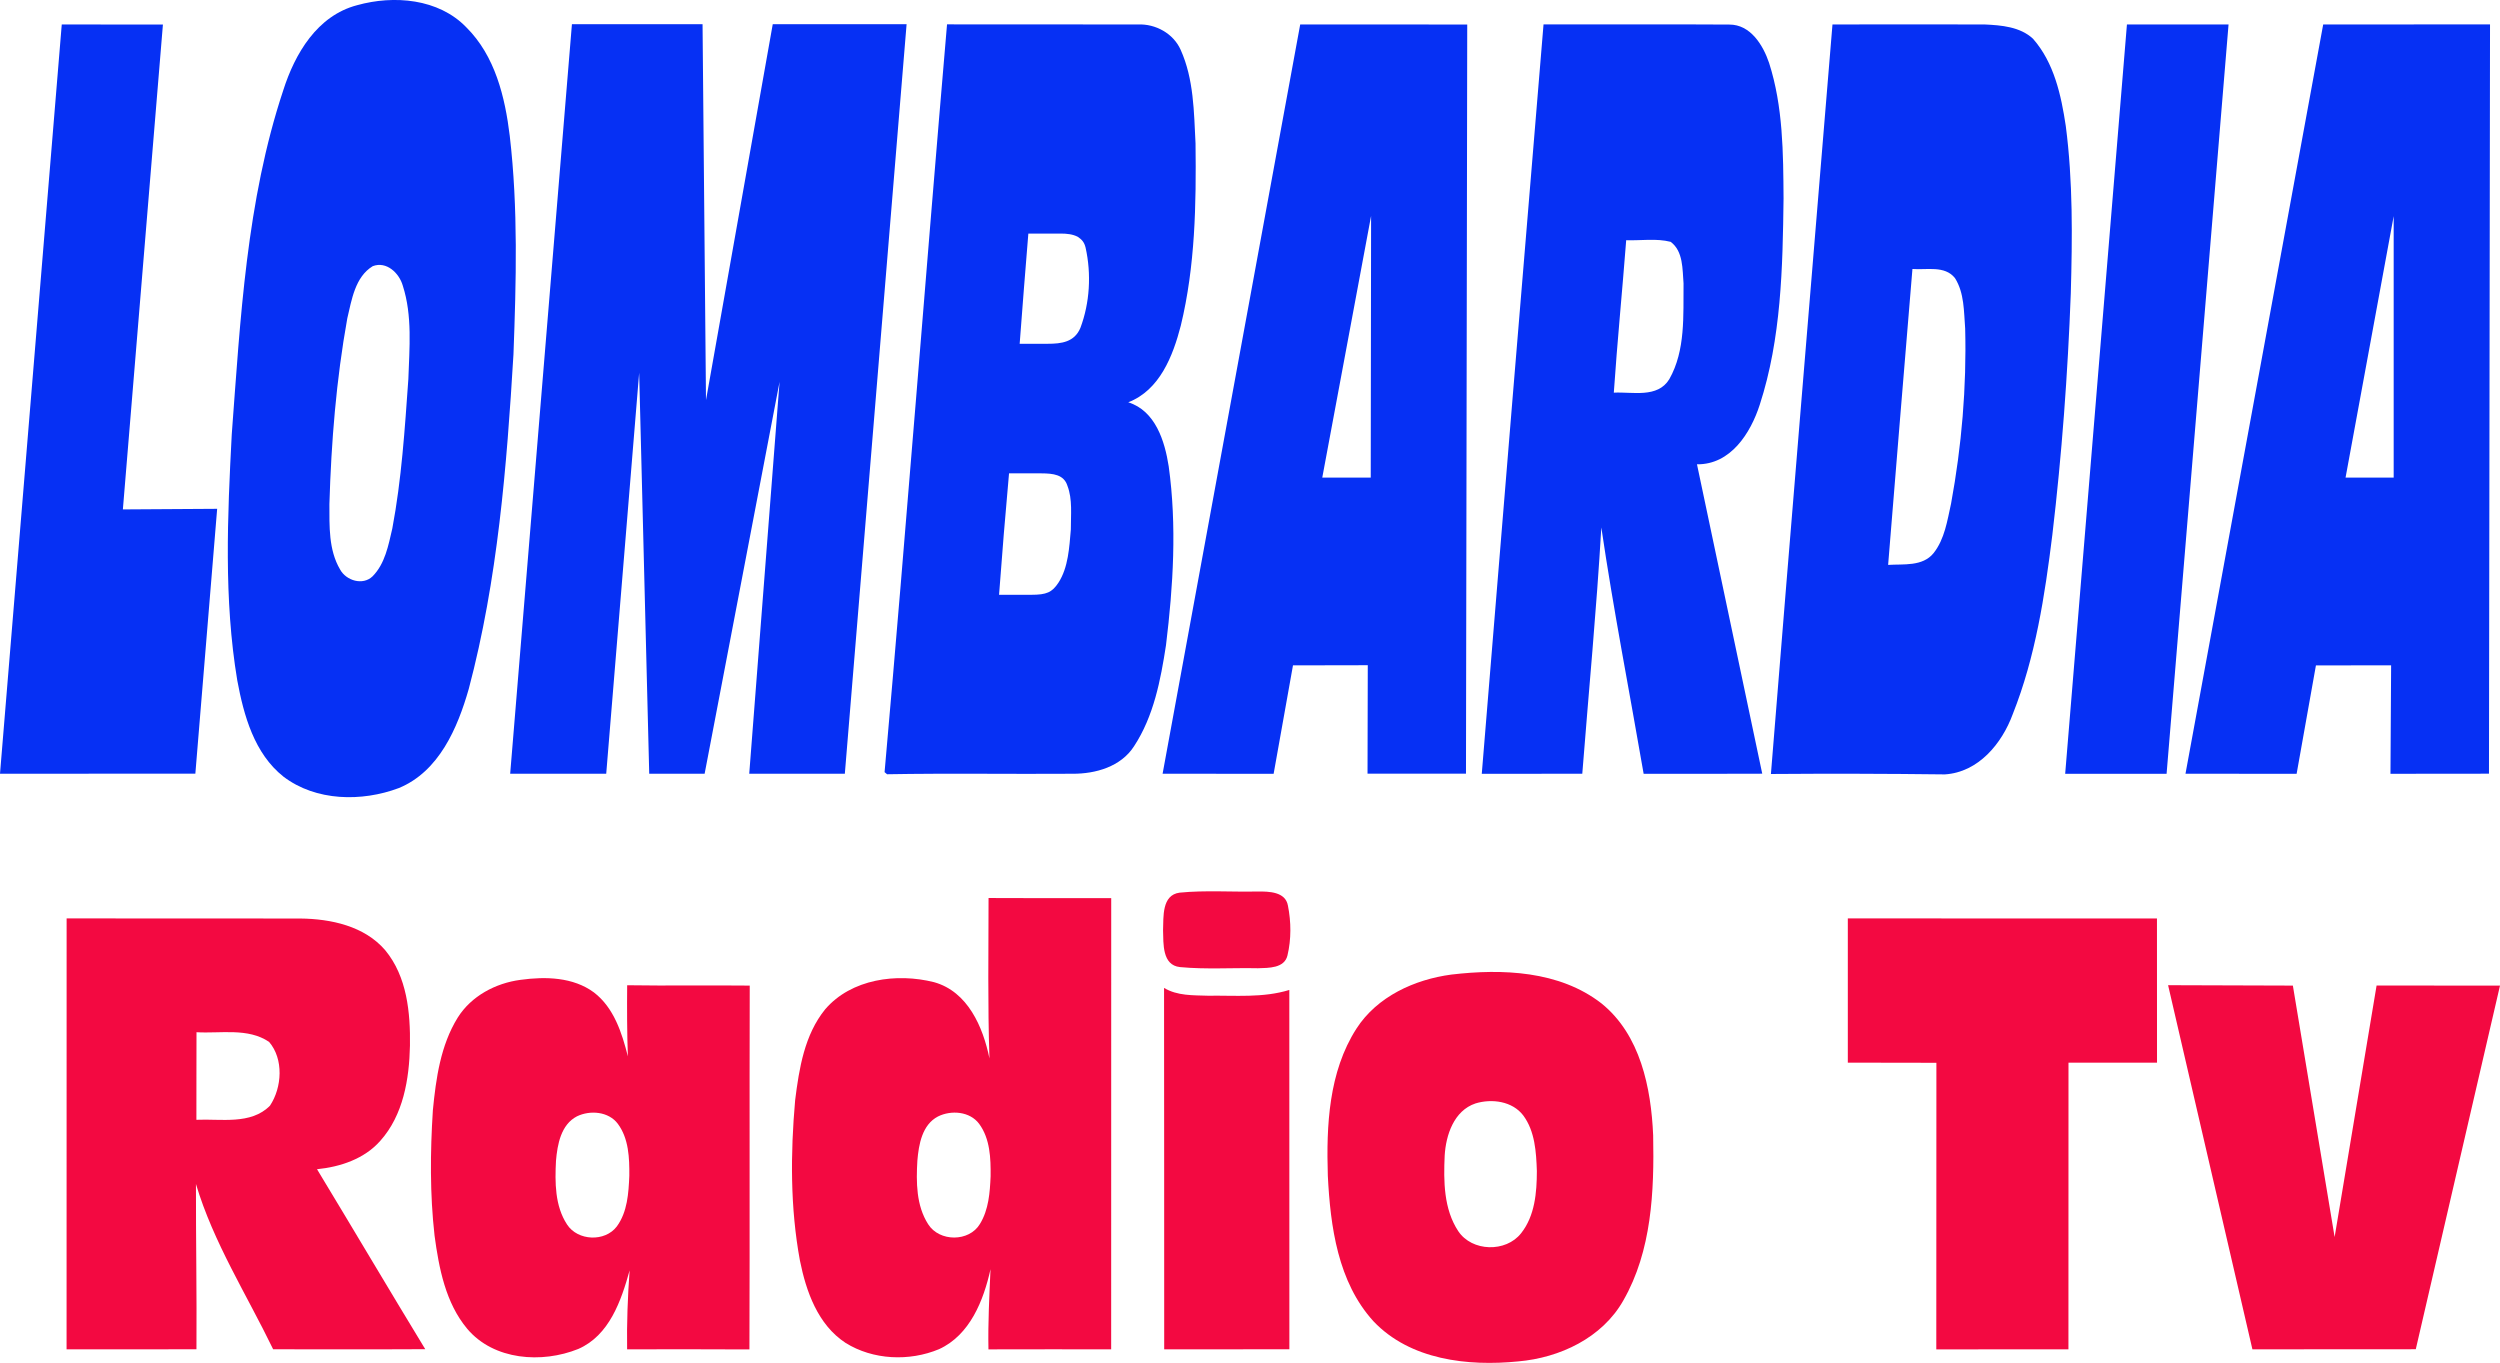 <svg id="a" width="498.71pt" height="271.88pt" version="1.1" viewBox="0 0 498.71 271.88" xmlns="http://www.w3.org/2000/svg">
 <g id="b" transform="translate(-48.08 -135.43)" fill="#0630f4">
  <path id="c" d="m119.31 136.47c7.32-2.05 16.26-1.33 21.79 4.41 5.74 5.69 7.73 13.9 8.67 21.67 1.68 14.44 1.28 29.04 0.74 43.54-1.34 22.41-3.15 45-8.92 66.77-2.23 7.8-5.93 16.48-13.96 19.78-7.38 2.77-16.53 2.64-22.99-2.27-5.84-4.62-7.93-12.22-9.23-19.22-2.7-16.2-1.95-32.72-1.1-49.04 1.73-23.05 2.93-46.55 10.27-68.65 2.33-7.33 6.78-14.91 14.73-16.99m3.12 52.06c-3.52 2.15-4.19 6.7-5.07 10.4-2.2 12.23-3.2 24.65-3.57 37.06 0.01 4.38-0.18 9.13 2.13 13.04 1.2 2.22 4.52 3.25 6.47 1.38 2.51-2.52 3.17-6.21 3.95-9.55 1.85-9.83 2.49-19.84 3.2-29.8 0.21-6.2 0.82-12.64-1.11-18.64-0.71-2.5-3.24-4.95-6-3.89z"/>
  <path id="d" d="m60.4 140.31 20.18 0.02-7.988 96.72 18.808-0.12-4.35 52.83-38.97 0.02z"/>
  <path id="e" d="m162.17 140.26h26.058l0.685 74.995 13.318-74.995h26.7l-12.32 149.52h-19.07l6.05-78.185-14.95 78.185h-11.05l-2.01-79.985-6.57 79.985h-19.16z"/>
  <path id="f" d="m237 140.29c12.69 0.04 25.39-0.02 38.08 0.02 3.52-0.15 7.06 1.79 8.52 5.05 2.63 5.83 2.65 12.4 2.97 18.67 0.15 12.16-0.06 24.49-2.94 36.36-1.56 6.03-4.19 12.86-10.48 15.29 5.43 1.71 7.29 7.75 8.07 12.79 1.64 11.82 0.9 23.85-0.54 35.65-1.07 6.97-2.45 14.2-6.38 20.18-2.61 4.07-7.67 5.51-12.26 5.48-12.33 0.09-24.67-0.12-37 0.1l-0.5-0.42c4.41-49.7 8.2-99.46 12.46-149.17m16.22 41.734c-0.59 7.29-1.19 14.684-1.73 21.984h5.568c2.751 0 5.347-0.322 6.542-3.159 1.89-5.018 2.211-10.763 1.044-16.003-0.259-1.105-0.757-1.634-1.56-2.176-1.003-0.525-2.174-0.647-3.405-0.647h-6.46m-3.85 47.833c-0.72 8.05-1.4 16.164-1.99 24.224h6.437c3.041-8.5e-4 4.137-0.482 5.407-2.411 1.976-3.033 2.172-7.108 2.476-10.621-0.017-2.858 0.367-6.018-0.686-8.727-0.7-2.216-2.824-2.453-5.175-2.465z"/>
  <path id="g" d="m307.45 140.31 33.32 0.01-0.25 149.45-19.64-0.01 0.05-21.63-14.92 0.03-3.86 21.63-22.15-0.01 27.45-149.47m4.4 90.4h9.67l0.07-52.21z"/>
  <path id="h" d="m355.99 140.3c12.35 0.02 24.71-0.05 37.07 0.03 4.21-0.01 6.72 4.09 7.92 7.64 2.8 8.71 2.83 17.99 2.89 27.05-0.17 13.8-0.45 27.92-4.75 41.16-1.83 5.66-5.81 11.96-12.52 11.87 4.34 20.57 8.69 41.14 13.02 61.72-7.89 0.04-15.78 0.02-23.66 0.02-2.82-16.38-6.02-32.69-8.44-49.14-0.95 16.4-2.52 32.76-3.8 49.13-6.69 0.02-13.37 0-20.05 0.01 4.07-49.83 8.17-99.66 12.32-149.49m16.49 43.05c-0.78 10.14-1.78 20.26-2.47 30.41 3.73-0.2 8.72 1.15 11.07-2.69 3.26-5.76 2.77-12.71 2.84-19.1-0.23-2.83-0.04-6.42-2.57-8.3-2.87-0.73-5.93-0.22-8.87-0.32z"/>
  <path id="i" d="m413.63 140.31c10.12-0.01 20.23-0.03 30.34 0 3.34 0.15 7.1 0.46 9.66 2.85 4.21 4.78 5.62 11.27 6.54 17.4 1.44 11.07 1.31 22.26 1 33.4-0.6 16.09-1.79 32.17-3.68 48.16-1.5 12.11-3.36 24.35-7.89 35.75-2.16 5.89-6.86 11.62-13.55 12.04-11.56-0.14-23.13-0.17-34.7-0.08 4.01-49.85 8.18-99.68 12.28-149.52m11.1 107.81c3.07-0.2 6.87 0.36 9.06-2.34 2.23-2.81 2.74-6.5 3.5-9.91 2.11-11.49 3.11-23.21 2.81-34.89-0.27-3.4-0.15-7.1-2.04-10.08-2.04-2.56-5.66-1.58-8.48-1.81-1.64 19.67-3.25 39.35-4.85 59.03z"/>
  <path id="j" d="m472.37 140.31h20.27l-12.36 149.48h-20.23z"/>
  <path id="k" d="m511.52 140.31 33.28-0.01-0.21 149.47-19.65 0.02 0.13-21.64-15 0.02-3.85 21.62-22.17-0.01 27.47-149.47m14.06 38.24-9.6 52.16h9.6z"/>
 </g>
 <g id="l" transform="translate(-48.08 -135.43)" fill="#f30941">
  <path id="m" d="m283.39 313.5c5.17-0.51 10.39-0.11 15.59-0.23 2.2-0.01 5.53 0.02 6.02 2.81 0.65 3.26 0.68 6.7-0.09 9.94-0.61 2.59-3.79 2.49-5.88 2.56-5.18-0.11-10.39 0.26-15.55-0.23-3.6-0.37-3.3-4.69-3.39-7.34 0.11-2.66-0.29-7.03 3.3-7.51z"/>
  <path id="n" d="m245.28 314.57c8.16 0.06 16.31 0.01 24.47 0.03-0.01 30 0 60-0.01 90-8.16 0-16.32-0.02-24.48 0.01-0.11-5.33 0.18-10.66 0.41-15.99-1.38 6.22-4.09 13.12-10.27 15.95-5.92 2.47-13.17 2.17-18.65-1.26-5.52-3.61-7.86-10.25-9.1-16.43-1.94-10.53-1.89-21.36-0.95-31.99 0.79-6.31 1.86-13.04 5.99-18.12 5.22-6.08 14.3-7.28 21.72-5.41 6.74 1.88 9.77 8.95 11.05 15.21-0.36-10.66-0.19-21.33-0.18-32m-10.09 43.58c-3.17 1.65-3.84 5.59-4.11 8.82-0.25 4.26-0.24 8.95 2.15 12.67 2.23 3.54 8.17 3.57 10.33-0.05 1.75-2.84 1.99-6.28 2.13-9.52 0.04-3.56-0.09-7.47-2.29-10.46-1.86-2.49-5.58-2.77-8.21-1.46z"/>
  <path id="o" d="m61.36 404.6c0.01-28.65-0.01-57.31 0.01-85.96 15.53 0.02 31.07-0.01 46.6 0.02 6.1 0.06 12.82 1.49 16.96 6.33 4.35 5.26 5.03 12.45 4.93 19.02-0.14 6.67-1.32 13.87-5.93 19.01-3.18 3.6-7.96 5.18-12.61 5.65 7.23 11.94 14.33 23.97 21.59 35.9-10.12 0.06-20.23 0.01-30.34 0.02-5.28-10.92-11.91-21.28-15.4-32.97-0.02 10.99 0.18 21.98 0.1 32.97-8.64 0.01-17.28 0-25.91 0.01m25.92-63.26c-0.03 5.82 0 11.64-0.02 17.47 4.88-0.23 10.88 1.05 14.68-2.82 2.41-3.63 2.76-9.3-0.18-12.72-4.22-2.86-9.68-1.64-14.48-1.93z"/>
  <path id="p" d="m416.69 318.64 61.67 0.01 0.01 28.76h-17.66l-0.01 57.19-26.36 0.01 0.02-57.17-17.67-0.03z"/>
  <path id="q" d="m337.62 329.84c10.12-1.19 21.52-0.77 29.91 5.74 7.79 6.27 9.92 16.86 10.33 26.34 0.22 11.15-0.27 23.02-5.95 32.93-4.22 7.47-12.67 11.44-20.97 12.16-10.05 1.01-21.56-0.29-28.87-8-7.12-7.82-8.6-18.91-9.11-29.05-0.31-9.96 0.16-20.68 5.7-29.32 4.13-6.42 11.59-9.82 18.96-10.8m4.79 25.71c-4.29 1.44-5.9 6.3-6.14 10.41-0.23 5.08-0.2 10.67 2.71 15.07 2.74 4.11 9.5 4.28 12.53 0.42 2.76-3.47 3.14-8.14 3.15-12.41-0.13-3.79-0.37-7.93-2.71-11.09-2.17-2.86-6.28-3.4-9.54-2.4z"/>
  <path id="r" d="m139.38 338.44c2.71-4.33 7.58-6.9 12.56-7.55 4.93-0.68 10.47-0.56 14.63 2.52 3.98 3.06 5.58 8.07 6.76 12.75-0.17-4.73-0.18-9.46-0.14-14.19 8.15 0.13 16.3-0.02 24.45 0.07-0.07 24.19 0.03 48.39-0.06 72.58-8.13-0.06-16.27-0.02-24.4-0.02-0.08-5.26 0.12-10.51 0.5-15.75-1.67 6.03-4.04 12.98-10.25 15.68-7.25 2.92-16.84 2.27-22.15-4.03-4.32-5.17-5.63-12.07-6.51-18.56-0.94-8.3-0.87-16.7-0.34-25.03 0.62-6.34 1.53-12.95 4.95-18.47m23.79 19.68c-3.2 1.66-3.9 5.62-4.18 8.88-0.22 4.27-0.23 8.99 2.21 12.7 2.13 3.28 7.56 3.52 9.93 0.38 2.12-2.89 2.34-6.65 2.49-10.1 0.03-3.53-0.1-7.42-2.29-10.37-1.85-2.47-5.53-2.76-8.16-1.49z"/>
  <path id="s" d="m480.58 331.96 24.89 0.08 8.33 50.16 8.37-50.17 24.62 0.01-16.8 72.54-32.59 0.02z"/>
  <path id="t" d="m280.29 332.5c2.63 1.6 5.81 1.46 8.77 1.56 5.41-0.08 10.96 0.47 16.22-1.15 0.01 23.89 0 47.79 0.01 71.68-8.33 0.02-16.65-0.01-24.97 0.01-0.03-24.03 0.02-48.06-0.03-72.1z"/>
 </g>
</svg>
